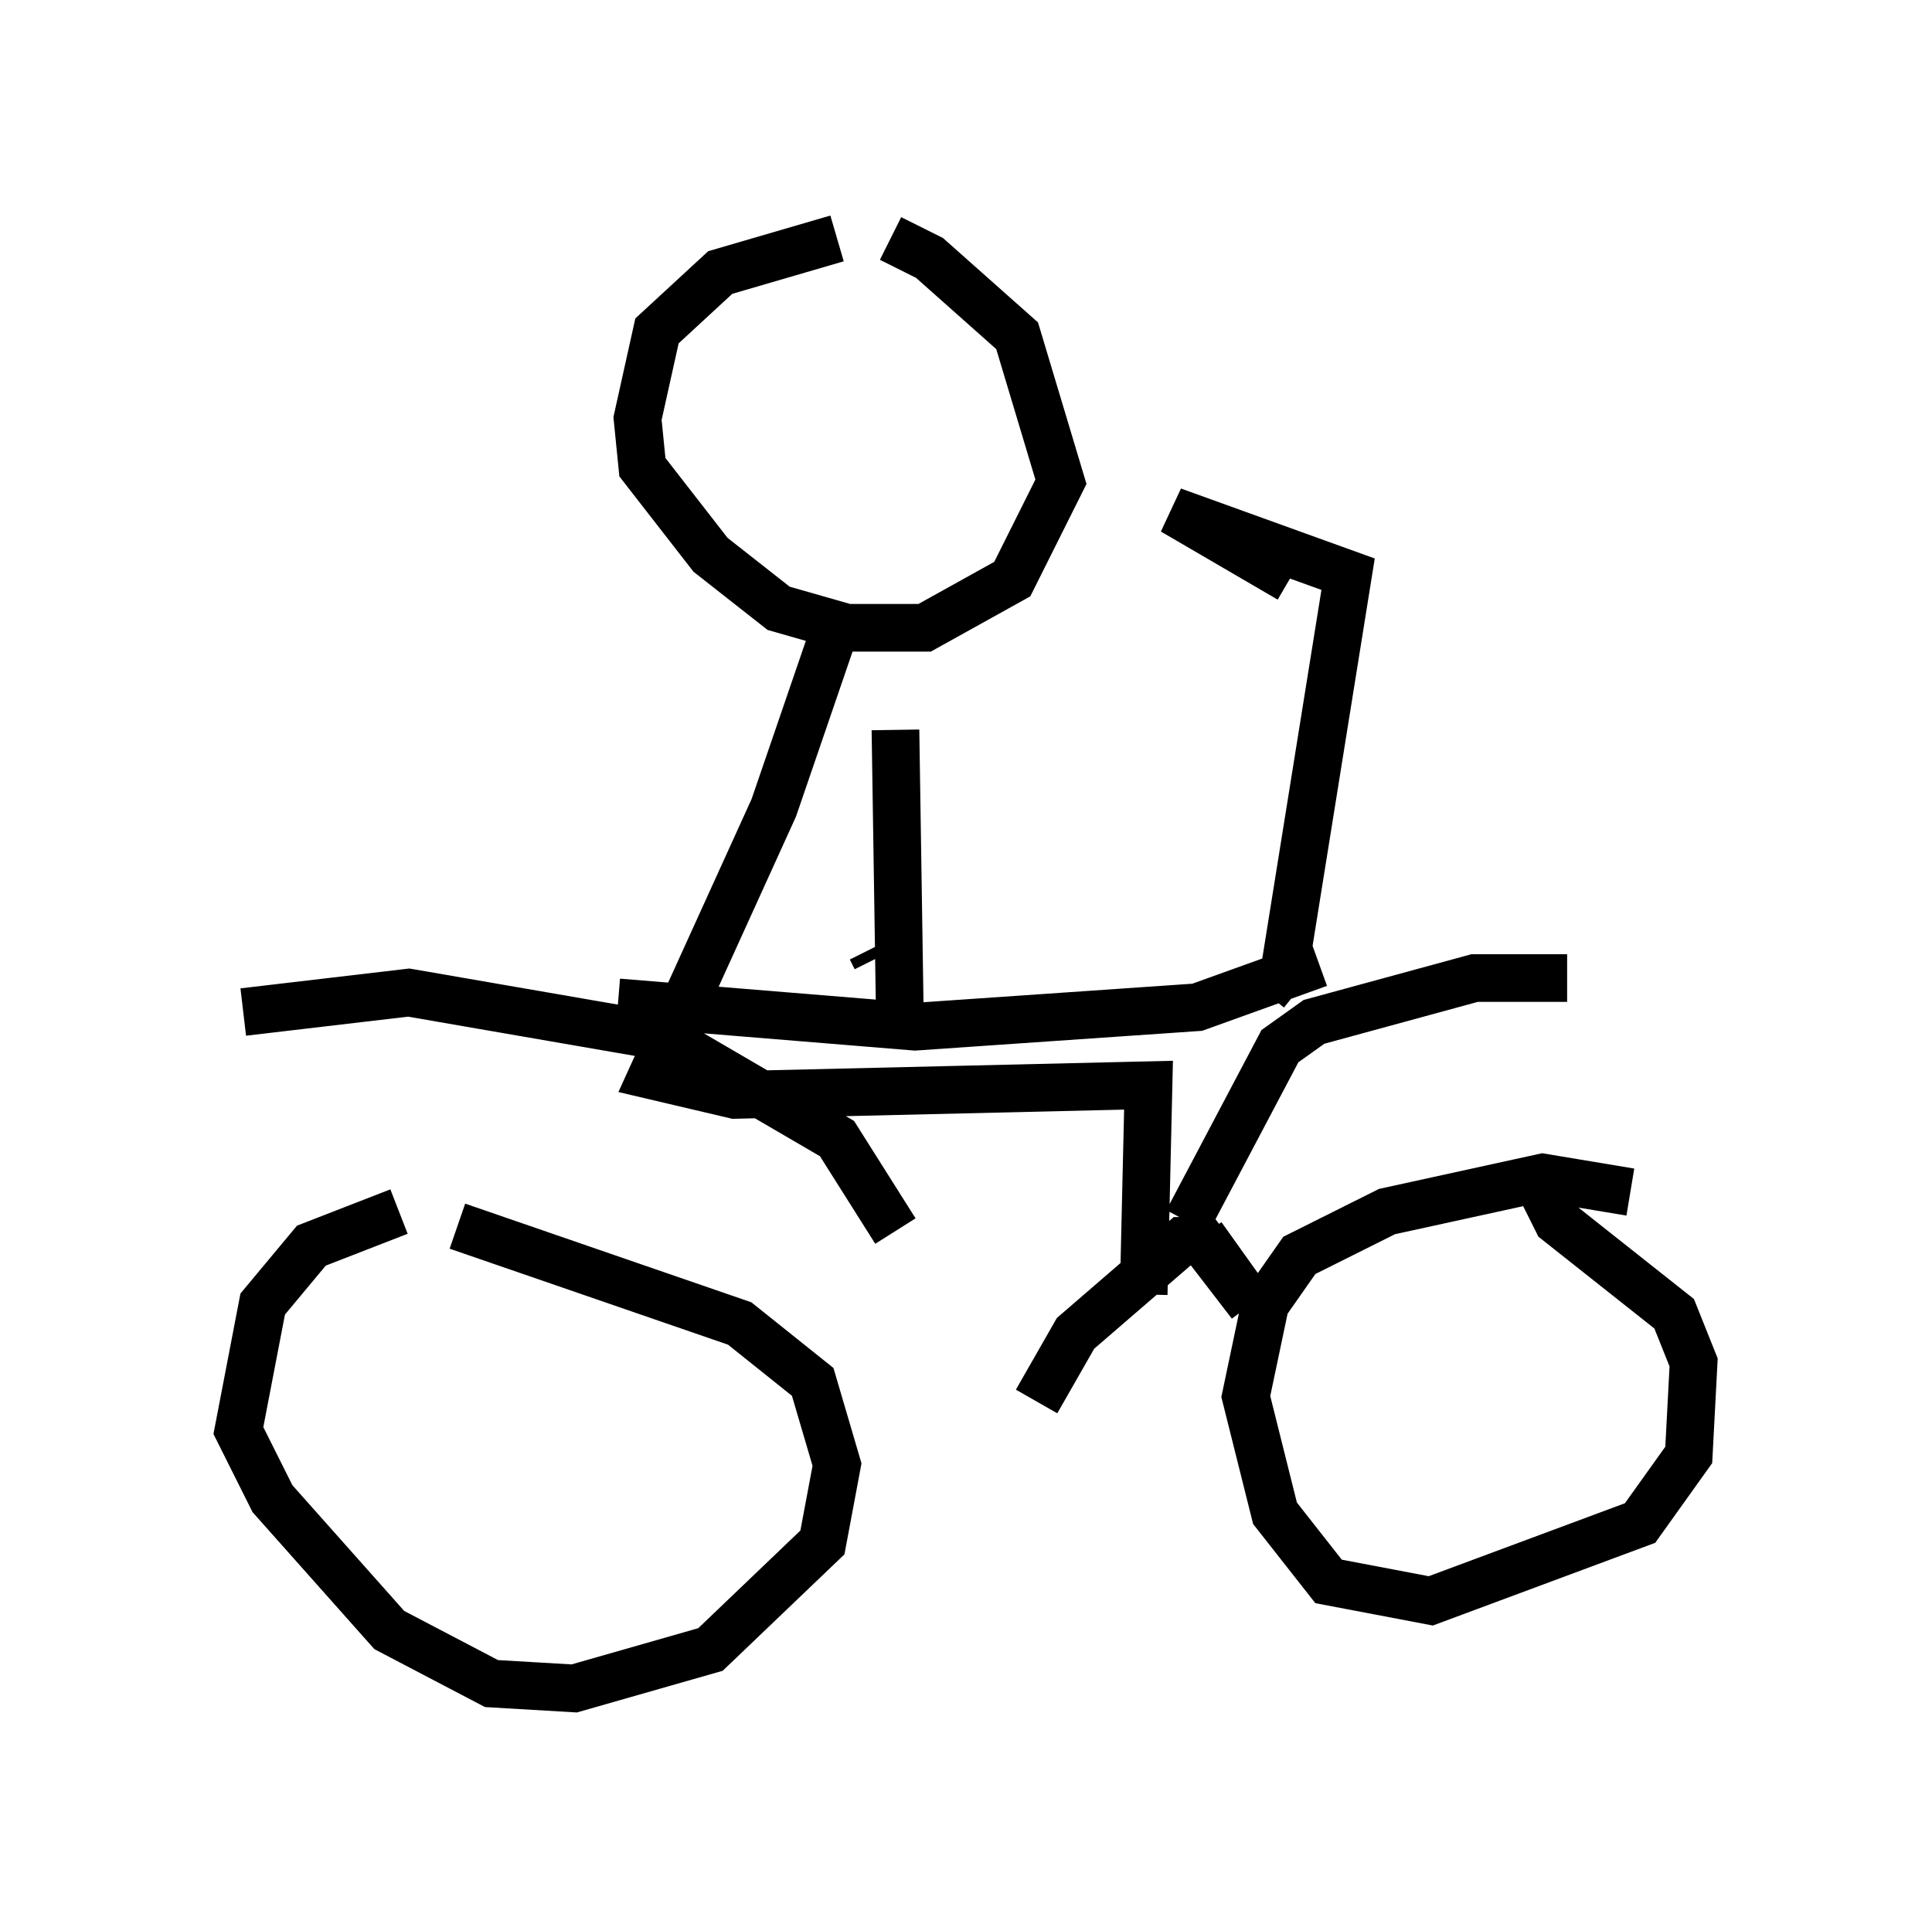 <?xml version="1.0" encoding="utf-8" ?>
<svg baseProfile="full" height="40.421" version="1.1" width="40.523" xmlns="http://www.w3.org/2000/svg" xmlns:ev="http://www.w3.org/2001/xml-events" xmlns:xlink="http://www.w3.org/1999/xlink"><defs /><rect fill="white" height="40.421" width="40.523" x="0" y="0" /><path d="M9.39, 25.825 m-1.021, -0.408 l-1.838, 0.715 -1.021, 1.225 l-0.51, 2.654 0.715, 1.429 l2.45, 2.756 2.144, 1.123 l1.735, 0.102 2.858, -0.817 l2.348, -2.246 0.306, -1.633 l-0.51, -1.735 -1.531, -1.225 l-5.921, -2.042 m24.602, -0.715 l-1.838, -0.306 -3.267, 0.715 l-1.838, 0.919 -0.715, 1.021 l-0.408, 1.94 0.613, 2.45 l1.123, 1.429 2.144, 0.408 l4.39, -1.633 1.021, -1.429 l0.102, -1.94 -0.408, -1.021 l-2.45, -1.94 -0.306, -0.613 m-27.257, -3.777 l3.471, -0.408 5.308, 0.919 l3.675, 2.144 1.225, 1.94 m6.125, -0.204 l1.94, -3.675 0.715, -0.51 l3.369, -0.919 1.94, 0.0 m-13.986, 1.429 l-0.102, -6.635 m-0.51, 4.594 l0.102, 0.204 m-5.41, 0.919 l6.227, 0.51 5.921, -0.408 l2.552, -0.919 m-1.123, 0.613 l0.408, -0.51 1.327, -8.269 l-3.675, -1.327 2.45, 1.429 m-8.575, 3.675 l-0.102, 0.0 m-0.817, -10.821 l-2.45, 0.715 -1.327, 1.225 l-0.408, 1.838 0.102, 1.021 l1.429, 1.838 1.429, 1.123 l1.429, 0.408 1.633, 0.0 l1.838, -1.021 1.021, -2.042 l-0.919, -3.063 -1.838, -1.633 l-0.817, -0.408 m3.063, 24.398 l0.817, -1.429 2.246, -1.94 l0.408, 0.0 1.021, 1.327 l-1.021, -1.429 m-7.758, -12.556 l-1.225, 3.573 -2.552, 5.615 l1.735, 0.408 8.677, -0.204 l-0.102, 4.39 " fill="none" stroke="black" stroke-width="1" /></svg>